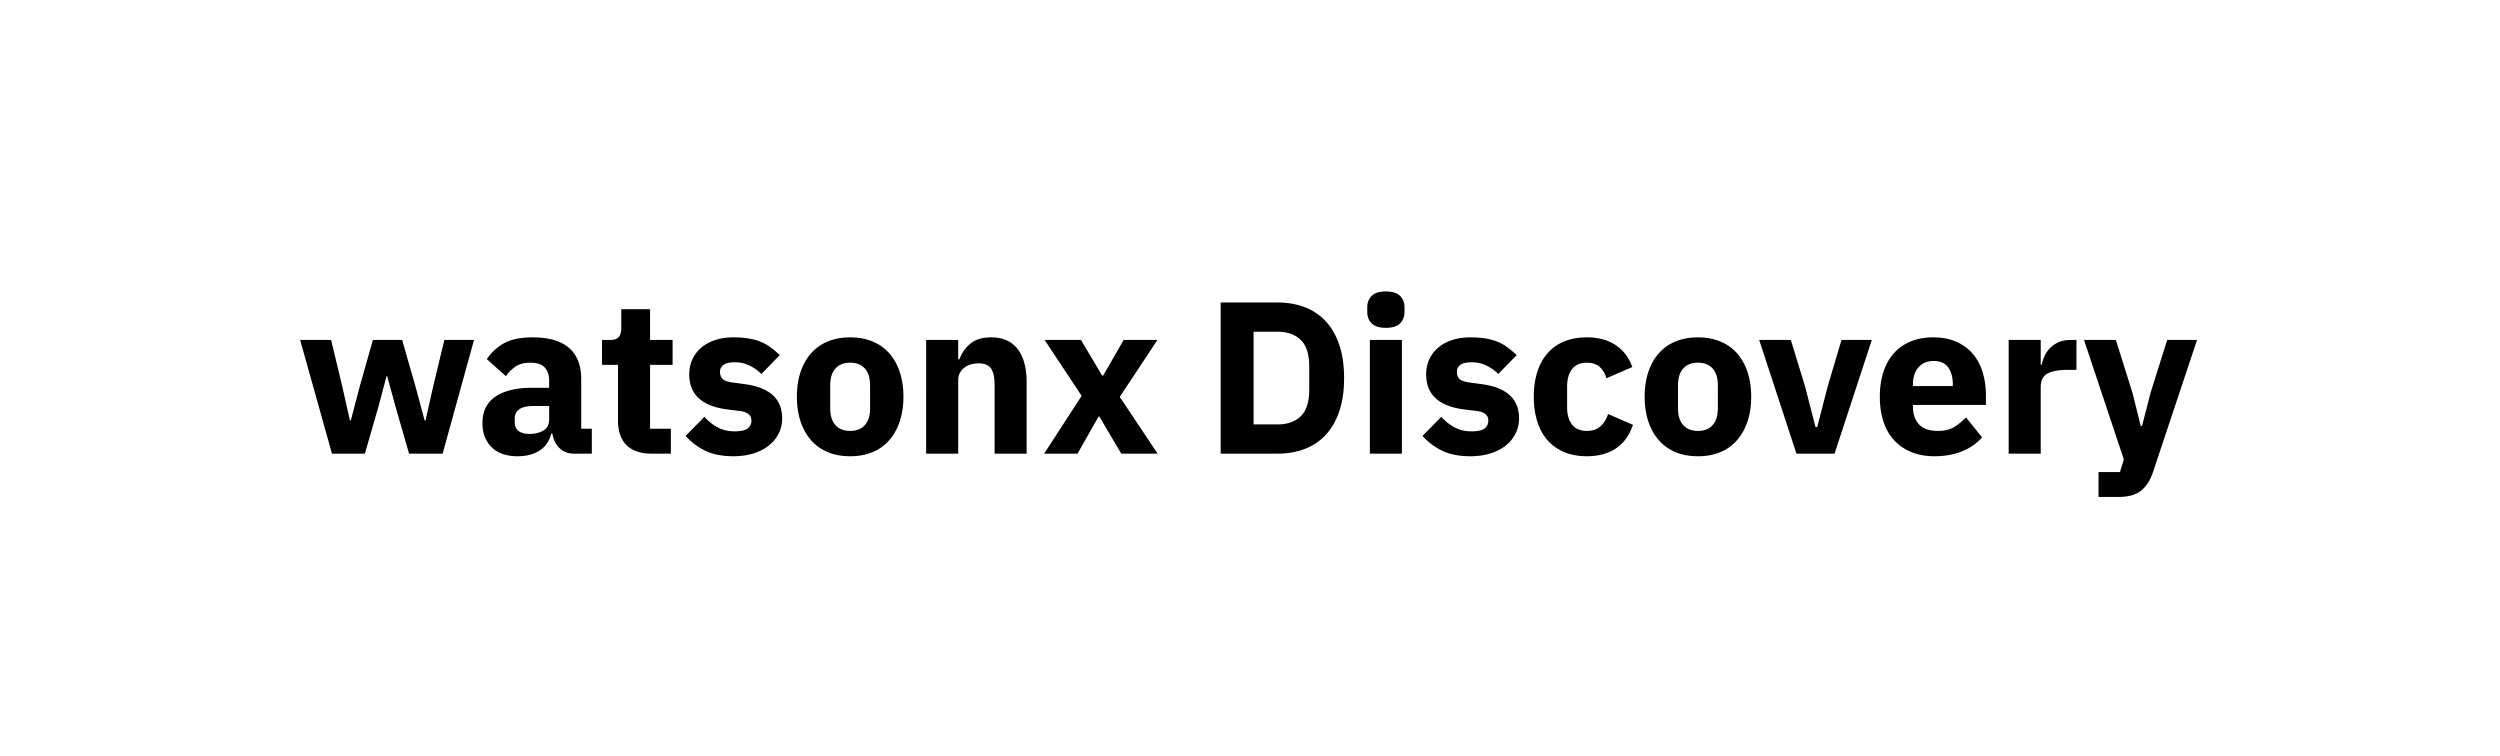 <svg xmlns="http://www.w3.org/2000/svg" viewBox="0 0 1587.413 480"><defs><clipPath id="a" clipPathUnits="userSpaceOnUse"><path d="M0 360h1190.556V0H0Z"/></clipPath></defs><g clip-path="url(#a)" transform="matrix(1.333 0 0 -1.333 0 480)"><path d="M0 0h14.234L-6.602-62.509c-1.376-4.194-3.318-7.288-5.828-9.283-2.51-1.994-6.103-2.992-10.779-2.992h-9.489v11.863h10.212l1.856 5.982L-39.609 0h15.163l7.942-25.272 3.92-15.679h.618l4.024 15.679zm-75.504-54.154V0h15.267v-11.759h.515a16.773 16.773 0 0 0 1.445 4.384 13.372 13.372 0 0 0 2.733 3.765c1.135 1.099 2.491 1.976 4.074 2.63 1.581.653 3.438.98 5.571.98h2.681v-14.235h-3.816c-4.471 0-7.788-.585-9.954-1.753-2.166-1.17-3.249-3.337-3.249-6.499v-31.667zm-35.689 44.149c-3.094 0-5.519-1.016-7.272-3.043-1.754-2.03-2.631-4.729-2.631-8.098v-.825h18.98v.929c0 3.3-.739 5.964-2.218 7.994-1.479 2.027-3.765 3.043-6.859 3.043m.309-45.387c-4.126 0-7.805.671-11.037 2.012-3.232 1.341-5.967 3.231-8.2 5.673-2.235 2.44-3.92 5.415-5.055 8.922-1.135 3.508-1.701 7.428-1.701 11.76 0 4.263.549 8.131 1.65 11.604 1.099 3.472 2.734 6.447 4.9 8.922 2.166 2.476 4.83 4.384 7.994 5.726 3.162 1.34 6.772 2.011 10.83 2.011 4.47 0 8.304-.758 11.502-2.27 3.197-1.513 5.81-3.542 7.839-6.085 2.027-2.545 3.508-5.485 4.435-8.82.929-3.336 1.393-6.825 1.393-10.469v-4.539h-34.762v-.819c0-3.546.963-6.36 2.889-8.439 1.924-2.081 4.951-3.12 9.077-3.12 3.162 0 5.741.63 7.736 1.892a30.425 30.425 0 0 1 5.571 4.553l7.633-9.516c-2.409-2.826-5.554-5.033-9.439-6.619-3.886-1.586-8.304-2.379-13.255-2.379m-65.707 1.238L-194.332 0h15.06l6.705-21.868 5.053-19.598h.826l5.054 19.598L-155.136 0h14.442l-17.743-54.154zm-46.932 10.831c3.025 0 5.364.928 7.014 2.785 1.651 1.857 2.476 4.503 2.476 7.943v11.036c0 3.438-.825 6.086-2.476 7.943-1.65 1.857-3.989 2.785-7.014 2.785-3.027 0-5.364-.928-7.014-2.785-1.65-1.857-2.476-4.505-2.476-7.943v-11.036c0-3.44.826-6.086 2.476-7.943 1.65-1.857 3.987-2.785 7.014-2.785m0-12.069c-3.989 0-7.547.655-10.676 1.96-3.13 1.306-5.777 3.198-7.943 5.674-2.166 2.475-3.834 5.466-5.003 8.973-1.169 3.508-1.752 7.428-1.752 11.76s.583 8.252 1.752 11.759c1.169 3.507 2.837 6.48 5.003 8.922 2.166 2.44 4.813 4.315 7.943 5.622 3.129 1.305 6.687 1.96 10.676 1.96 3.988 0 7.546-.655 10.676-1.96 3.128-1.307 5.777-3.182 7.943-5.622 2.166-2.442 3.833-5.415 5.003-8.922 1.168-3.507 1.753-7.427 1.753-11.759 0-4.332-.585-8.252-1.753-11.76-1.17-3.507-2.837-6.498-5.003-8.973-2.166-2.476-4.815-4.368-7.943-5.674-3.13-1.305-6.688-1.96-10.676-1.96m-52.916 0c-4.059 0-7.669.671-10.832 2.012-3.164 1.341-5.811 3.231-7.942 5.673-2.133 2.44-3.749 5.415-4.848 8.922-1.101 3.508-1.65 7.428-1.65 11.76s.549 8.234 1.65 11.707c1.099 3.472 2.715 6.447 4.848 8.922 2.131 2.476 4.778 4.367 7.942 5.674 3.163 1.305 6.773 1.96 10.832 1.96 5.501 0 10.09-1.238 13.77-3.714 3.678-2.475 6.309-5.948 7.891-10.418l-12.378-5.364c-.482 2.064-1.48 3.817-2.991 5.261-1.514 1.444-3.611 2.166-6.292 2.166-3.095 0-5.434-1.015-7.015-3.043-1.582-2.029-2.372-4.762-2.372-8.2v-10.109c0-3.439.79-6.155 2.372-8.149 1.581-1.995 3.92-2.991 7.015-2.991 2.749 0 4.933.738 6.549 2.218 1.616 1.478 2.801 3.42 3.559 5.828l11.862-5.158c-1.789-5.157-4.556-8.94-8.303-11.346-3.749-2.407-8.304-3.611-13.667-3.611m-55.495 0c-5.227 0-9.628.843-13.204 2.528-3.576 1.684-6.773 4.074-9.592 7.169l8.974 9.077c1.924-2.132 4.057-3.817 6.395-5.055 2.338-1.238 4.985-1.856 7.943-1.856 3.024 0 5.122.464 6.292 1.392 1.168.929 1.753 2.182 1.753 3.765 0 2.543-1.822 4.057-5.467 4.539l-5.879.722c-12.172 1.511-18.258 7.082-18.258 16.71 0 2.613.498 5.003 1.496 7.169a15.988 15.988 0 0 0 4.229 5.57c1.821 1.547 4.023 2.75 6.602 3.61 2.579.86 5.483 1.29 8.716 1.29 2.819 0 5.312-.191 7.478-.568 2.167-.378 4.091-.928 5.776-1.65a22.133 22.133 0 0 0 4.643-2.682 49.55 49.55 0 0 0 4.177-3.559l-8.768-8.973a20.095 20.095 0 0 1-5.828 4.074c-2.166.996-4.384 1.495-6.652 1.495-2.615 0-4.472-.412-5.571-1.237-1.1-.826-1.65-1.926-1.65-3.301 0-1.444.394-2.563 1.185-3.353.79-.791 2.287-1.358 4.488-1.701l6.086-.825c11.896-1.583 17.844-7.015 17.844-16.298 0-2.615-.55-5.021-1.65-7.221-1.101-2.202-2.665-4.11-4.693-5.725-2.03-1.616-4.471-2.872-7.324-3.765-2.854-.892-6.034-1.341-9.541-1.341M-379.795 0h15.267v-54.154h-15.267zm7.633 5.776c-3.094 0-5.348.705-6.756 2.115-1.41 1.409-2.114 3.214-2.114 5.415v2.27c0 2.2.704 4.005 2.114 5.415 1.408 1.409 3.662 2.114 6.756 2.114 3.095 0 5.347-.705 6.757-2.114 1.408-1.41 2.114-3.215 2.114-5.415v-2.27c0-2.201-.706-4.006-2.114-5.415-1.41-1.41-3.662-2.115-6.757-2.115m-51.573-46.005c4.675 0 8.354 1.306 11.037 3.92 2.681 2.613 4.022 6.808 4.022 12.584v11.141c0 5.776-1.341 9.97-4.022 12.584-2.683 2.613-6.362 3.92-11.037 3.92h-11.451v-44.149zm-27.129 58.074h27.129c4.745 0 9.077-.758 12.997-2.269 3.919-1.514 7.254-3.765 10.005-6.757 2.75-2.991 4.881-6.74 6.395-11.243 1.512-4.505 2.27-9.748 2.27-15.73 0-5.983-.758-11.228-2.27-15.731-1.514-4.505-3.645-8.252-6.395-11.243-2.751-2.992-6.086-5.245-10.005-6.756-3.92-1.514-8.252-2.27-12.997-2.27h-27.129zm-84.067-71.999 17.846 27.541L-534.724 0h17.329l10.109-17.02h.412l9.8 17.02h16.092l-17.949-27.128 18.051-27.026h-17.329l-10.418 17.639h-.413l-10.005-17.639zm-56.215 0V0h15.266v-9.18h.619c.962 2.819 2.646 5.26 5.054 7.323 2.406 2.063 5.741 3.095 10.006 3.095 5.57 0 9.781-1.857 12.636-5.571 2.852-3.713 4.28-9.009 4.28-15.884v-33.937h-15.266v32.699c0 3.507-.552 6.102-1.65 7.788-1.101 1.684-3.061 2.527-5.88 2.527a14.07 14.07 0 0 1-3.61-.464 9.203 9.203 0 0 1-3.146-1.496 7.813 7.813 0 0 1-2.218-2.527c-.551-.998-.825-2.15-.825-3.456v-35.071zm-36.206 10.831c3.026 0 5.365.928 7.015 2.785 1.65 1.857 2.476 4.503 2.476 7.943v11.036c0 3.438-.826 6.086-2.476 7.943-1.65 1.857-3.989 2.785-7.015 2.785s-5.363-.928-7.013-2.785c-1.651-1.857-2.476-4.505-2.476-7.943v-11.036c0-3.44.825-6.086 2.476-7.943 1.65-1.857 3.987-2.785 7.013-2.785m0-12.069c-3.988 0-7.546.655-10.675 1.96-3.13 1.306-5.777 3.198-7.943 5.674-2.166 2.475-3.834 5.466-5.003 8.973-1.17 3.508-1.753 7.428-1.753 11.76s.583 8.252 1.753 11.759c1.169 3.507 2.837 6.48 5.003 8.922 2.166 2.44 4.813 4.315 7.943 5.622 3.129 1.305 6.687 1.96 10.675 1.96 3.989 0 7.547-.655 10.677-1.96 3.128-1.307 5.777-3.182 7.943-5.622 2.166-2.442 3.833-5.415 5.003-8.922 1.167-3.507 1.752-7.427 1.752-11.759 0-4.332-.585-8.252-1.752-11.76-1.17-3.507-2.837-6.498-5.003-8.973-2.166-2.476-4.815-4.368-7.943-5.674-3.13-1.305-6.688-1.96-10.677-1.96m-55.598 0c-5.226 0-9.628.843-13.203 2.528-3.576 1.684-6.774 4.074-9.593 7.169l8.974 9.077c1.925-2.132 4.057-3.817 6.396-5.055 2.336-1.238 4.984-1.856 7.942-1.856 3.025 0 5.122.464 6.292 1.392 1.169.929 1.754 2.182 1.754 3.765 0 2.543-1.823 4.057-5.467 4.539l-5.88.722c-12.171 1.511-18.257 7.082-18.257 16.71 0 2.613.498 5.003 1.495 7.169a16 16 0 0 0 4.229 5.57c1.822 1.547 4.023 2.75 6.602 3.61 2.579.86 5.483 1.29 8.716 1.29 2.819 0 5.313-.191 7.479-.568 2.166-.378 4.09-.928 5.776-1.65a22.15 22.15 0 0 0 4.642-2.682 49.55 49.55 0 0 0 4.177-3.559l-8.767-8.973a20.108 20.108 0 0 1-5.828 4.074c-2.166.996-4.384 1.495-6.654 1.495-2.614 0-4.47-.412-5.569-1.237-1.101-.826-1.651-1.926-1.651-3.301 0-1.444.395-2.563 1.186-3.353.79-.791 2.285-1.358 4.487-1.701l6.086-.825c11.896-1.583 17.845-7.015 17.845-16.298 0-2.615-.551-5.021-1.651-7.221-1.1-2.202-2.665-4.11-4.692-5.725-2.03-1.616-4.472-2.872-7.324-3.765-2.855-.892-6.034-1.341-9.542-1.341m-38.886 1.238c-5.297 0-9.302 1.341-12.018 4.023-2.717 2.682-4.074 6.602-4.074 11.759v26.51h-7.633V0h3.816c2.063 0 3.472.498 4.229 1.496.756.996 1.135 2.424 1.135 4.28v8.871h13.719V0h10.728v-11.862h-10.728v-30.43h9.903v-11.862zm-58.176 9.387c2.543 0 4.727.545 6.55 1.637 1.821 1.091 2.733 2.866 2.733 5.324v6.345h-7.426c-5.983 0-8.974-2.013-8.974-6.039v-1.536c0-1.979.619-3.428 1.857-4.35 1.237-.922 2.991-1.381 5.26-1.381m21.146-9.387c-2.752 0-5.038.859-6.86 2.579-1.823 1.718-2.975 4.023-3.455 6.911h-.619c-.825-3.507-2.648-6.173-5.467-7.994-2.82-1.821-6.292-2.734-10.418-2.734-5.433 0-9.593 1.44-12.482 4.318-2.888 2.879-4.332 6.684-4.332 11.414 0 5.69 2.08 9.922 6.241 12.699 4.16 2.775 9.815 4.165 16.968 4.165h8.561v3.404c0 2.612-.688 4.693-2.063 6.24-1.376 1.548-3.679 2.321-6.911 2.321-3.026 0-5.433-.654-7.22-1.96-1.789-1.307-3.267-2.785-4.435-4.435l-9.078 8.091c2.2 3.249 4.968 5.791 8.304 7.623 3.335 1.833 7.855 2.75 13.564 2.75 7.701 0 13.477-1.686 17.329-5.054 3.851-3.371 5.777-8.288 5.777-14.751v-23.725h5.054v-11.862ZM-889.351 0h14.751l5.261-21.868 3.713-16.504h.413l4.332 16.504L-854.692 0h13.925l6.292-21.868 4.435-16.504h.413l3.713 16.504L-820.653 0h14.132l-14.957-54.154h-15.988l-6.602 22.9-3.816 14.028h-.31l-3.713-14.028-6.602-22.9h-15.678z" style="fill:#000;fill-opacity:1;fill-rule:nonzero;stroke:none" transform="translate(1032.318 198.152)"/></g></svg>